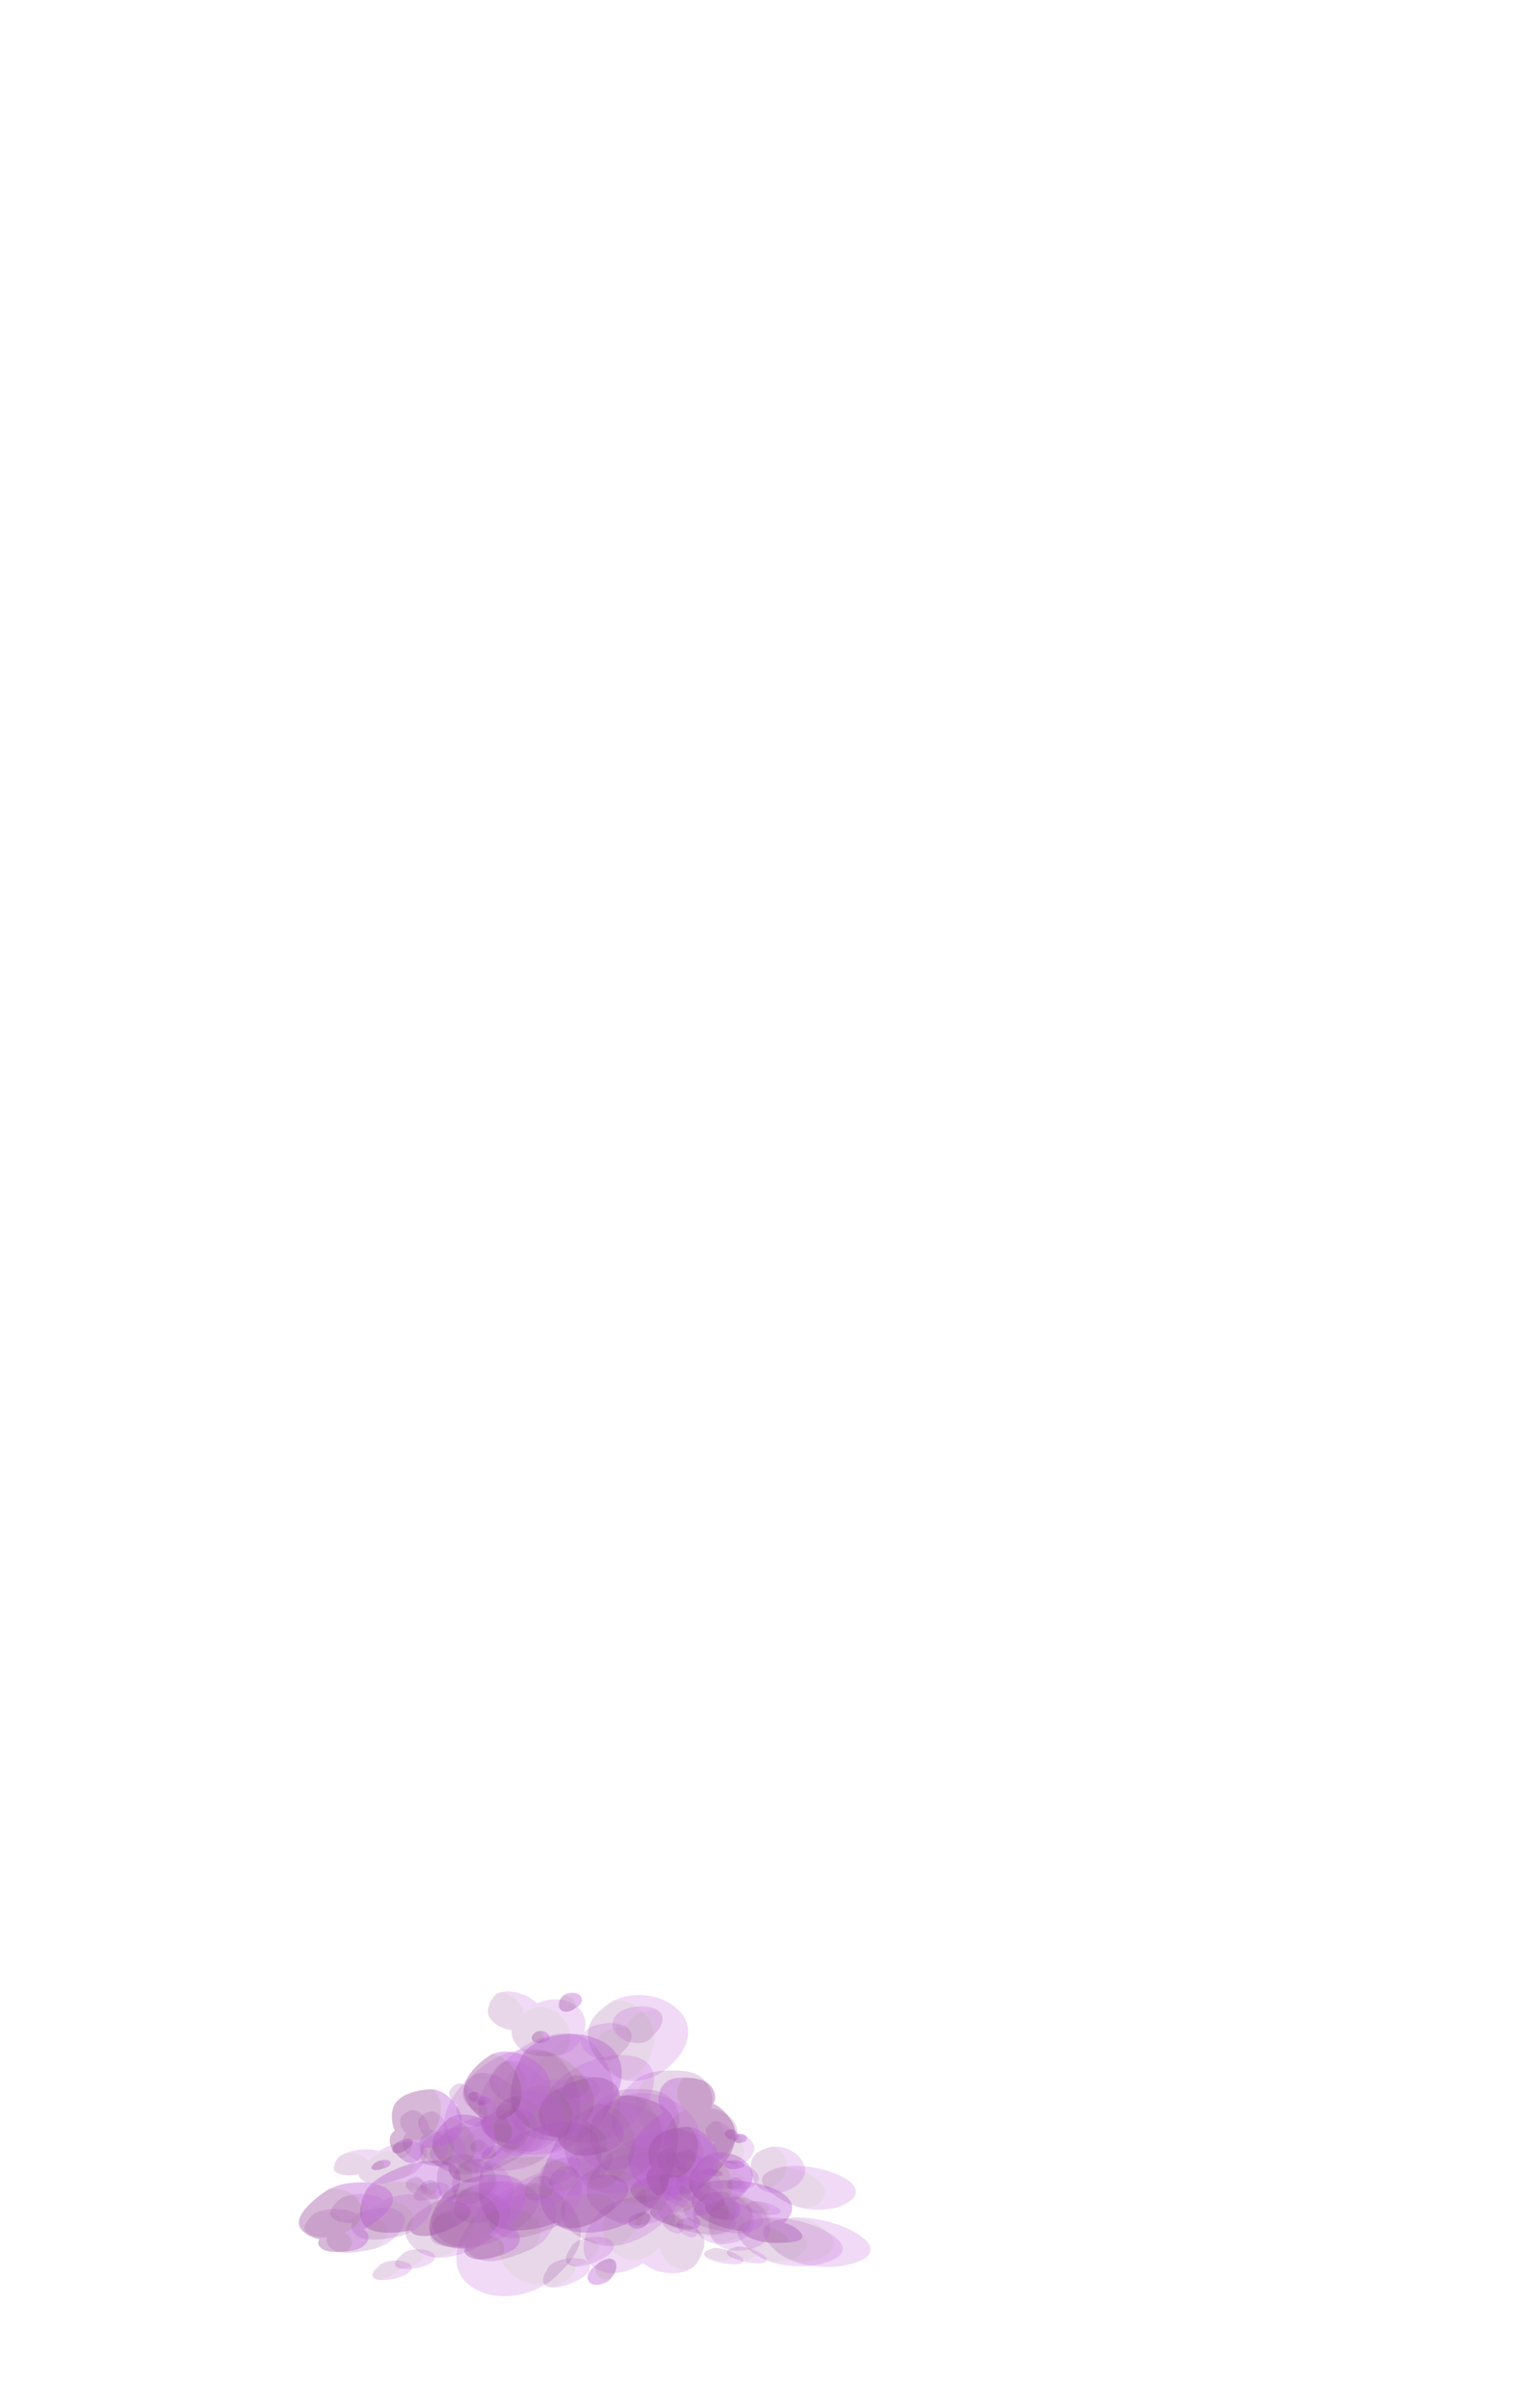 <?xml version="1.0" encoding="UTF-8" standalone="no"?>
<svg xmlns:ffdec="https://www.free-decompiler.com/flash" xmlns:xlink="http://www.w3.org/1999/xlink" ffdec:objectType="frame" height="705.2px" width="444.2px" xmlns="http://www.w3.org/2000/svg">
  <g transform="matrix(1.0, 0.0, 0.0, 1.0, 188.65, 639.5)">
    <use ffdec:characterId="228" ffdec:characterName="Animation_Nephit_fla.a_SpirePuff_10" height="88.9" transform="matrix(0.418, 0.155, -0.184, 0.172, 25.063, -7.685)" width="79.8" xlink:href="#sprite0"/>
    <use ffdec:characterId="230" height="77.0" transform="matrix(0.348, 0.282, -0.469, 0.094, 30.975, -4.649)" width="92.05" xlink:href="#sprite1"/>
    <use ffdec:characterId="230" height="77.0" transform="matrix(0.403, 0.227, -0.337, 0.141, 29.6, -18.086)" width="92.05" xlink:href="#sprite1"/>
    <use ffdec:characterId="230" height="77.0" transform="matrix(0.333, 0.291, -0.494, 0.083, 40.466, -4.891)" width="92.05" xlink:href="#sprite1"/>
    <use ffdec:characterId="228" ffdec:characterName="Animation_Nephit_fla.a_SpirePuff_10" height="88.9" transform="matrix(0.195, 0.192, -0.333, 0.041, 21.251, -4.763)" width="79.8" xlink:href="#sprite0"/>
    <use ffdec:characterId="228" ffdec:characterName="Animation_Nephit_fla.a_SpirePuff_10" height="88.9" transform="matrix(0.418, 0.03, -0.184, 0.303, -72.137, -13.271)" width="79.8" xlink:href="#sprite0"/>
    <use ffdec:characterId="230" height="77.0" transform="matrix(0.348, 0.224, -0.469, 0.318, -66.225, -11.752)" width="92.05" xlink:href="#sprite1"/>
    <use ffdec:characterId="230" height="77.0" transform="matrix(0.403, 0.129, -0.337, 0.325, -67.6, -28.798)" width="92.05" xlink:href="#sprite1"/>
    <use ffdec:characterId="230" height="77.0" transform="matrix(0.333, 0.243, -0.494, 0.314, -56.734, -16.029)" width="92.05" xlink:href="#sprite1"/>
    <use ffdec:characterId="228" ffdec:characterName="Animation_Nephit_fla.a_SpirePuff_10" height="88.9" transform="matrix(0.195, 0.17, -0.333, 0.193, -75.949, -7.829)" width="79.8" xlink:href="#sprite0"/>
    <use ffdec:characterId="228" ffdec:characterName="Animation_Nephit_fla.a_SpirePuff_10" height="88.9" transform="matrix(-0.513, -0.222, 0.329, -0.551, -11.14, 31.005)" width="79.8" xlink:href="#sprite0"/>
    <use ffdec:characterId="230" height="77.0" transform="matrix(-0.386, -0.545, 0.642, -0.487, -18.561, 24.174)" width="92.05" xlink:href="#sprite1"/>
    <use ffdec:characterId="230" height="77.0" transform="matrix(-0.463, -0.408, 0.513, -0.537, -18.217, 58.751)" width="92.05" xlink:href="#sprite1"/>
    <use ffdec:characterId="230" height="77.0" transform="matrix(-0.373, -0.564, 0.659, -0.478, -29.786, 29.842)" width="92.05" xlink:href="#sprite1"/>
    <use ffdec:characterId="228" ffdec:characterName="Animation_Nephit_fla.a_SpirePuff_10" height="88.9" transform="matrix(-0.207, -0.332, 0.386, -0.269, -2.595, 14.63)" width="79.8" xlink:href="#sprite0"/>
    <use ffdec:characterId="228" ffdec:characterName="Animation_Nephit_fla.a_SpirePuff_10" height="88.9" transform="matrix(0.568, -0.036, -0.108, 0.449, -42.715, -24.881)" width="79.8" xlink:href="#sprite0"/>
    <use ffdec:characterId="230" height="77.0" transform="matrix(0.567, 0.205, -0.429, 0.514, -33.195, -23.168)" width="92.05" xlink:href="#sprite1"/>
    <use ffdec:characterId="230" height="77.0" transform="matrix(0.589, 0.095, -0.288, 0.501, -46.264, -44.277)" width="92.05" xlink:href="#sprite1"/>
    <use ffdec:characterId="230" height="77.0" transform="matrix(0.562, 0.221, -0.449, 0.514, -24.674, -30.442)" width="92.05" xlink:href="#sprite1"/>
    <use ffdec:characterId="228" ffdec:characterName="Animation_Nephit_fla.a_SpirePuff_10" height="88.9" transform="matrix(0.319, 0.135, -0.267, 0.294, -44.822, -12.005)" width="79.8" xlink:href="#sprite0"/>
    <use ffdec:characterId="228" ffdec:characterName="Animation_Nephit_fla.a_SpirePuff_10" height="88.9" transform="matrix(0.417, 0.241, -0.259, 0.387, -22.505, -57.277)" width="79.8" xlink:href="#sprite0"/>
    <use ffdec:characterId="230" height="77.0" transform="matrix(0.319, 0.476, -0.513, 0.296, -16.427, -51.035)" width="92.05" xlink:href="#sprite1"/>
    <use ffdec:characterId="230" height="77.0" transform="matrix(0.379, 0.379, -0.408, 0.352, -17.125, -78.074)" width="92.05" xlink:href="#sprite1"/>
    <use ffdec:characterId="230" height="77.0" transform="matrix(0.308, 0.489, -0.527, 0.286, -7.445, -53.998)" width="92.05" xlink:href="#sprite1"/>
    <use ffdec:characterId="228" ffdec:characterName="Animation_Nephit_fla.a_SpirePuff_10" height="88.9" transform="matrix(0.172, 0.287, -0.309, 0.159, -29.246, -45.742)" width="79.8" xlink:href="#sprite0"/>
    <use ffdec:characterId="228" ffdec:characterName="Animation_Nephit_fla.a_SpirePuff_10" height="88.9" transform="matrix(0.158, 0.197, -0.212, 0.146, -46.514, -26.421)" width="79.8" xlink:href="#sprite0"/>
    <use ffdec:characterId="230" height="77.0" transform="matrix(0.035, 0.32, -0.345, 0.032, -45.524, -23.58)" width="92.05" xlink:href="#sprite1"/>
    <use ffdec:characterId="230" height="77.0" transform="matrix(0.11, 0.265, -0.285, 0.102, -36.287, -35.847)" width="92.05" xlink:href="#sprite1"/>
    <use ffdec:characterId="230" height="77.0" transform="matrix(0.015, 0.33, -0.355, 0.014, -39.249, -22.075)" width="92.05" xlink:href="#sprite1"/>
    <use ffdec:characterId="228" ffdec:characterName="Animation_Nephit_fla.a_SpirePuff_10" height="88.9" transform="matrix(-0.016, 0.274, -0.295, -0.015, -47.322, -26.87)" width="79.8" xlink:href="#sprite0"/>
    <use ffdec:characterId="228" ffdec:characterName="Animation_Nephit_fla.a_SpirePuff_10" height="88.9" transform="matrix(0.158, 0.197, -0.212, 0.146, 28.686, -15.421)" width="79.8" xlink:href="#sprite0"/>
    <use ffdec:characterId="230" height="77.0" transform="matrix(0.035, 0.32, -0.345, 0.032, 29.676, -12.58)" width="92.05" xlink:href="#sprite1"/>
    <use ffdec:characterId="230" height="77.0" transform="matrix(0.11, 0.265, -0.285, 0.102, 38.913, -24.847)" width="92.05" xlink:href="#sprite1"/>
    <use ffdec:characterId="230" height="77.0" transform="matrix(0.015, 0.33, -0.355, 0.014, 35.951, -11.075)" width="92.05" xlink:href="#sprite1"/>
    <use ffdec:characterId="228" ffdec:characterName="Animation_Nephit_fla.a_SpirePuff_10" height="88.9" transform="matrix(-0.016, 0.274, -0.295, -0.015, 27.878, -15.87)" width="79.8" xlink:href="#sprite0"/>
  </g>
  <defs>
    <g id="sprite0" transform="matrix(1.0, 0.0, 0.0, 1.0, 79.8, 88.9)">
      <use ffdec:characterId="227" height="12.7" transform="matrix(7.0, 0.0, 0.0, 7.0, -79.8, -88.9)" width="11.4" xlink:href="#shape0"/>
    </g>
    <g id="shape0" transform="matrix(1.0, 0.0, 0.0, 1.0, 11.4, 12.7)">
      <path d="M-11.3 -11.95 Q-11.25 -12.15 -11.1 -12.3 -10.85 -12.6 -10.5 -12.7 -10.15 -12.8 -9.9 -12.6 -9.65 -12.45 -9.65 -12.05 -9.65 -11.8 -9.85 -11.45 -9.85 -11.75 -10.1 -11.95 -10.35 -12.15 -10.7 -12.15 -11.0 -12.15 -11.25 -11.95 L-11.3 -11.95 M-11.4 -5.75 Q-11.25 -7.15 -10.0 -8.4 -8.65 -9.75 -6.95 -10.05 -5.05 -10.4 -3.85 -9.2 -2.5 -7.85 -2.45 -4.85 -1.5 -4.95 -0.8 -4.45 0.0 -3.9 0.0 -3.05 0.0 -2.5 -0.65 -1.7 -0.75 -2.1 -1.05 -2.45 -1.8 -3.35 -3.6 -3.15 -3.25 -4.6 -4.55 -5.75 -5.75 -6.8 -7.6 -7.0 -9.55 -7.2 -10.9 -6.25 -11.15 -6.0 -11.4 -5.75" fill="#bf65d9" fill-opacity="0.42" fill-rule="evenodd" stroke="none"/>
      <path d="M-11.3 -11.95 L-11.25 -11.95 Q-11.0 -12.15 -10.7 -12.15 -10.35 -12.15 -10.1 -11.95 -9.85 -11.75 -9.85 -11.45 L-9.95 -11.2 Q-10.3 -10.7 -10.65 -10.7 -11.05 -10.7 -11.25 -11.15 -11.35 -11.4 -11.35 -11.6 L-11.3 -11.95 M-0.65 -1.7 L-1.05 -1.25 Q-2.2 0.0 -3.35 0.0 -4.4 0.0 -4.8 -0.65 -5.85 -0.1 -7.35 -0.1 -9.75 -0.1 -10.8 -2.85 -11.15 -3.7 -11.3 -4.7 L-11.4 -5.45 -11.4 -5.75 Q-11.15 -6.0 -10.9 -6.25 -9.55 -7.2 -7.6 -7.0 -5.75 -6.8 -4.55 -5.75 -3.25 -4.6 -3.6 -3.15 -1.8 -3.35 -1.05 -2.45 -0.75 -2.1 -0.65 -1.7" fill="#a056a2" fill-opacity="0.42" fill-rule="evenodd" stroke="none"/>
    </g>
    <g id="sprite1" transform="matrix(1.0, 0.0, 0.0, 1.0, 92.05, 77.0)">
      <use ffdec:characterId="229" height="11.0" transform="matrix(7.0, 0.0, 0.0, 7.0, -92.05, -77.0)" width="13.15" xlink:href="#shape1"/>
    </g>
    <g id="shape1" transform="matrix(1.0, 0.0, 0.0, 1.0, 13.15, 11.0)">
      <path d="M-13.05 -2.15 L-13.0 -2.2 Q-12.55 -2.6 -11.8 -2.65 -11.1 -2.65 -10.6 -2.3 L-10.55 -2.3 -10.55 -2.4 Q-10.55 -3.3 -9.9 -3.8 -9.3 -4.25 -8.4 -4.2 -7.5 -4.15 -6.9 -3.65 -6.2 -3.05 -6.2 -2.15 L-6.2 -2.1 Q-6.4 -1.75 -6.8 -1.3 -7.75 -0.15 -8.7 -0.15 -9.6 -0.15 -10.1 -0.6 L-10.2 -0.8 -10.3 -0.65 Q-10.95 -0.15 -11.75 -0.15 -12.55 -0.15 -12.9 -0.95 -13.05 -1.2 -13.1 -1.5 L-13.15 -1.75 -13.15 -1.85 -13.05 -2.15 M-6.75 -7.95 L-6.55 -8.2 Q-5.85 -8.95 -4.55 -8.95 -2.95 -8.95 -1.95 -7.55 -1.2 -6.45 -1.2 -5.5 -1.2 -4.8 -1.3 -4.55 -1.55 -3.95 -2.45 -3.95 -2.7 -3.95 -2.8 -3.85 L-2.9 -3.75 -3.05 -3.75 Q-5.7 -3.75 -6.55 -5.3 -6.8 -5.8 -6.85 -6.45 L-6.85 -7.0 Q-6.85 -7.5 -6.75 -7.95 M-3.25 -0.05 L-3.55 0.0 Q-4.05 0.0 -4.3 -0.6 L-4.45 -1.25 Q-4.45 -1.65 -4.05 -2.0 L-4.0 -2.05 -3.9 -2.05 Q-3.4 -2.15 -3.05 -1.95 -2.7 -1.7 -2.7 -1.15 -2.7 -0.8 -3.15 -0.15 L-3.25 -0.05" fill="#a056a2" fill-opacity="0.235" fill-rule="evenodd" stroke="none"/>
      <path d="M-6.2 -2.1 L-6.2 -2.15 Q-6.2 -3.05 -6.9 -3.65 -7.5 -4.15 -8.4 -4.2 -9.3 -4.25 -9.9 -3.8 -10.55 -3.3 -10.55 -2.4 L-10.55 -2.3 -10.6 -2.3 Q-11.1 -2.65 -11.8 -2.65 -12.55 -2.6 -13.0 -2.2 L-13.05 -2.15 Q-12.9 -2.5 -12.55 -2.8 -11.95 -3.3 -11.2 -3.5 L-10.5 -3.6 Q-10.3 -4.2 -9.95 -4.65 -9.3 -5.5 -8.3 -5.6 -7.35 -5.7 -6.7 -5.0 -5.95 -4.2 -5.95 -2.9 -5.95 -2.6 -6.2 -2.1 M-2.9 -3.75 L-2.8 -3.85 Q-2.7 -3.95 -2.45 -3.95 -1.55 -3.95 -1.3 -4.55 -1.2 -4.8 -1.2 -5.5 -1.2 -6.45 -1.95 -7.55 -2.95 -8.95 -4.55 -8.95 -5.85 -8.95 -6.55 -8.2 L-6.75 -7.95 Q-6.5 -8.85 -5.8 -9.65 -4.8 -10.7 -3.45 -10.95 -2.0 -11.2 -1.05 -10.3 0.0 -9.3 0.0 -7.15 0.0 -6.2 -0.55 -5.2 -1.4 -3.8 -2.9 -3.75 M-4.0 -2.05 Q-3.65 -2.35 -3.2 -2.45 -2.65 -2.6 -2.3 -2.4 -1.95 -2.2 -1.95 -1.7 -1.95 -1.35 -2.4 -0.7 -2.85 -0.2 -3.25 -0.05 L-3.15 -0.15 Q-2.7 -0.8 -2.7 -1.15 -2.7 -1.7 -3.05 -1.95 -3.4 -2.15 -3.9 -2.05 L-4.0 -2.05" fill="#bf65d9" fill-opacity="0.235" fill-rule="evenodd" stroke="none"/>
      <path d="M-10.3 -0.65 L-10.2 -0.8 -10.1 -0.6 -10.25 -0.7 -10.3 -0.65" fill="#c265ff" fill-opacity="0.235" fill-rule="evenodd" stroke="none"/>
    </g>
  </defs>
</svg>
